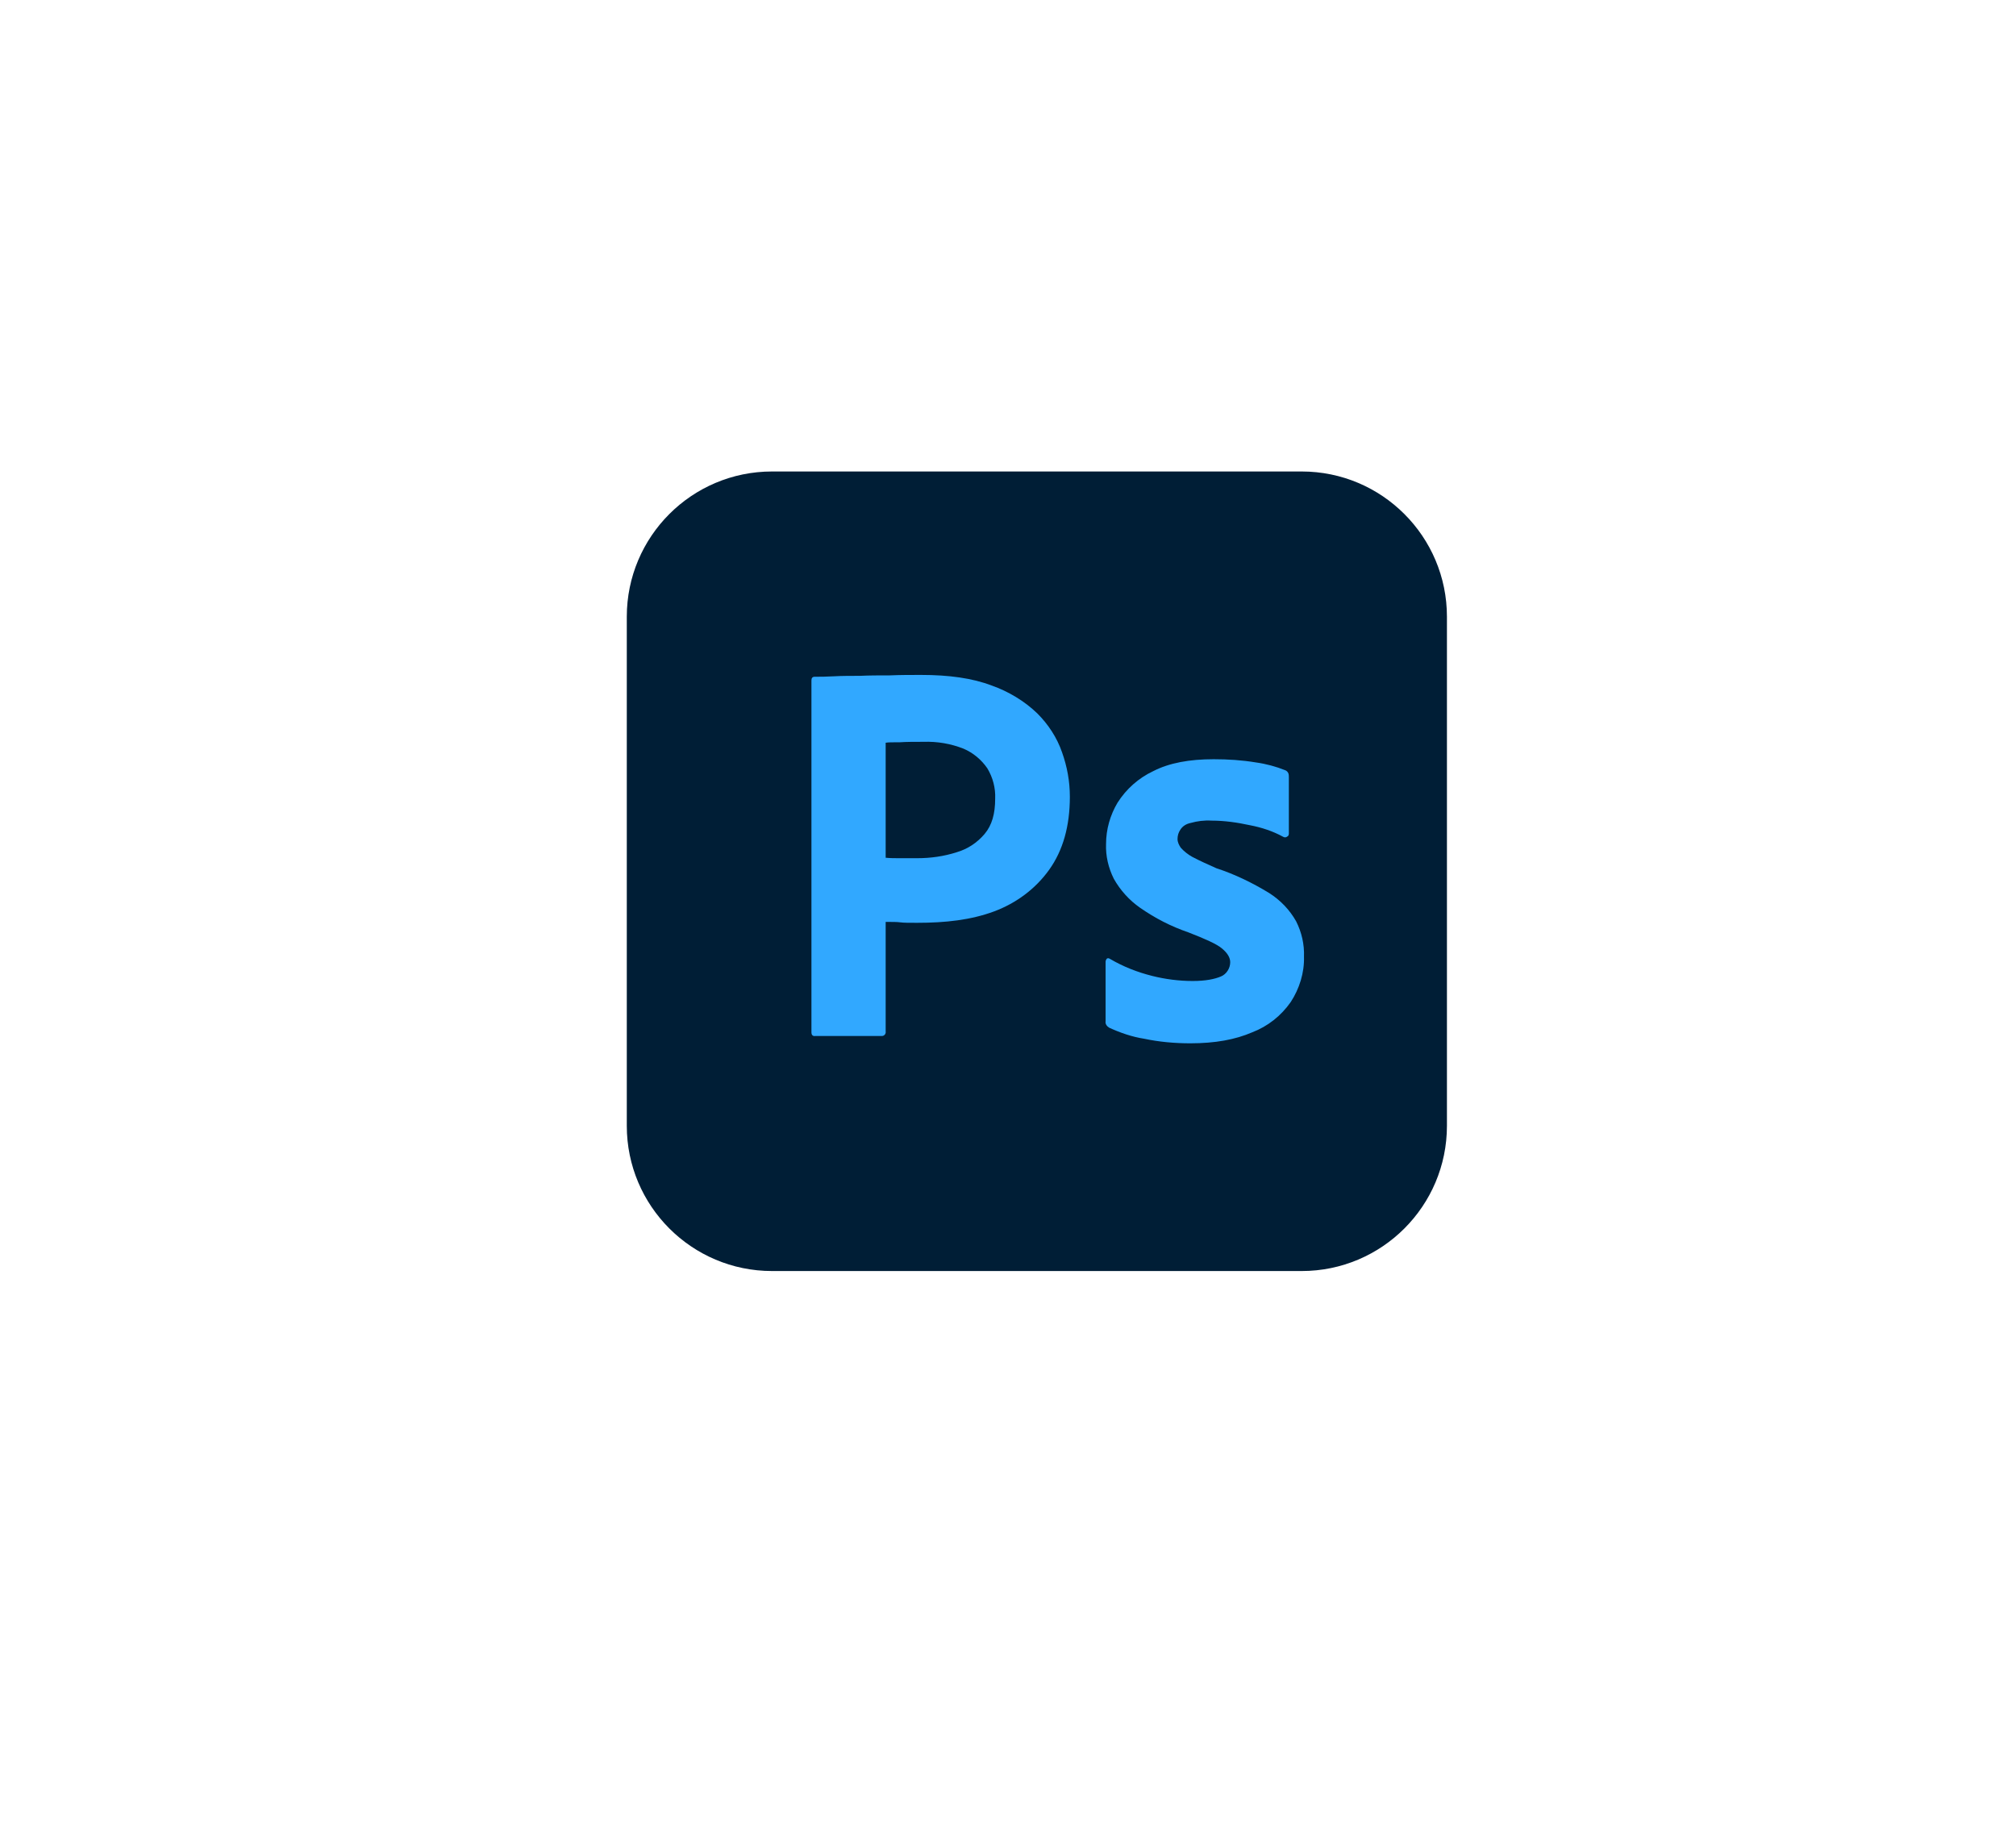 <?xml version="1.0" encoding="utf-8"?>
<!-- Generator: Adobe Illustrator 28.1.0, SVG Export Plug-In . SVG Version: 6.00 Build 0)  -->
<svg version="1.1" id="Layer_1" xmlns="http://www.w3.org/2000/svg" xmlns:xlink="http://www.w3.org/1999/xlink" x="0px" y="0px"
	 viewBox="-100 -75 440 400" style="enable-background:new 0 0 240 234;" xml:space="preserve">
<style type="text/css">
	.st0{fill:#001E36;}
	.st1{fill:#31A8FF;}



svg:hover {
    transition: transform 2s ease-in-out; 
   
}

svg:hover  {
    cursor: pointer; 
    transform: rotate(360deg) scale(2);
    transition: transform 2s ease-in-out; 
    animation: scaleUpDownWithShadow 2s ease-in-out infinite; 
   
    }
 @keyframes  scaleUpDownWithShadow{
 0% {
    transform: scale(1); 
    filter: drop-shadow(0 0 0px rgba(0, 0, 0, 0)); 
}
50% {
    transform: scale(1.2); 
    filter: drop-shadow(0 0 20px rgba(0, 0, 0, 1)); 
}
100% {
    transform: scale(1); 
    filter: drop-shadow(0 0 0px rgba(0, 0, 0, 0)); 
} }

</style>

<script>
     
      let thePath = document.querySelector('#Layer_1');

      
      function logMyId() {        
        console.log("You clicked on the Adobe Photoshop icon");
      }

     
      document.addEventListener('click', logMyId);
      </script>



<g id="Layer_2_1_">
	<g id="Surfaces">
		<g id="Photo_Surface">
			<g id="Outline_no_shadow">
				<path class="st0" d="M68.5,27.9h115.6c17.5,0,31.7,14.2,31.7,31.7v111.1c0,17.5-14.2,31.7-31.7,31.7H68.5
					c-17.5,0-31.7-14.2-31.7-31.7V59.6C36.8,42.1,51,27.9,68.5,27.9z"/>
			</g>
		</g>
	</g>
</g>


<g id="ps">
	<g id="Ps">
		<path class="st1" d="M77.1,150.3V73.5c0-0.5,0.2-0.8,0.7-0.8c1.3,0,2.5,0,4.2-0.1c1.8-0.1,3.7-0.1,5.7-0.1c2-0.1,4.2-0.1,6.5-0.1
			c2.3-0.1,4.5-0.1,6.8-0.1c6.1,0,11.2,0.7,15.4,2.3c3.7,1.3,7.2,3.4,10,6.1c2.4,2.4,4.3,5.3,5.4,8.5c1.1,3.1,1.7,6.3,1.7,9.7
			c0,6.4-1.5,11.7-4.5,15.9c-3,4.2-7.2,7.3-12,9.1c-5.1,1.9-10.7,2.5-16.8,2.5c-1.8,0-3,0-3.7-0.1s-1.8-0.1-3.2-0.1v23.9
			c0.1,0.5-0.3,1-0.8,1c-0.1,0-0.1,0-0.3,0H78C77.4,151.2,77.1,150.9,77.1,150.3z M93.3,87.1v25.1c1,0.1,2,0.1,2.9,0.1h4
			c2.9,0,5.8-0.4,8.6-1.3c2.4-0.7,4.5-2.1,6.1-4c1.6-1.9,2.3-4.4,2.3-7.7c0.1-2.3-0.5-4.6-1.7-6.6c-1.3-1.9-3.1-3.4-5.2-4.3
			c-2.8-1.1-5.7-1.6-8.8-1.5c-1.9,0-3.7,0-5.1,0.1C94.9,87,93.8,87,93.3,87.1L93.3,87.1z"/>
		<path class="st1" d="M180,107.6c-2.2-1.2-4.6-2-7.2-2.5c-2.8-0.6-5.5-1-8.4-1c-1.5-0.1-3.1,0.1-4.5,0.5c-1,0.2-1.8,0.7-2.3,1.5
			c-0.4,0.6-0.6,1.3-0.6,2c0,0.7,0.3,1.3,0.7,1.9c0.7,0.8,1.6,1.5,2.5,2c1.7,0.9,3.5,1.7,5.3,2.5c4,1.3,7.9,3.2,11.5,5.4
			c2.5,1.6,4.5,3.7,5.9,6.2c1.2,2.4,1.8,5,1.7,7.7c0.1,3.5-1,7-2.9,9.9c-2.1,3-5,5.3-8.4,6.6c-3.7,1.6-8.1,2.4-13.5,2.4
			c-3.4,0-6.8-0.3-10.1-1c-2.6-0.4-5.2-1.3-7.6-2.4c-0.5-0.3-0.9-0.8-0.8-1.4v-13c0-0.2,0.1-0.5,0.3-0.7c0.2-0.1,0.4-0.1,0.7,0.1
			c2.9,1.7,6,2.9,9.2,3.7c2.8,0.7,5.8,1.1,8.8,1.1c2.8,0,4.8-0.4,6.2-1c1.2-0.5,2-1.8,2-3.1c0-1-0.6-2-1.8-3s-3.7-2.1-7.3-3.5
			c-3.8-1.3-7.3-3.1-10.6-5.4c-2.3-1.6-4.3-3.8-5.7-6.3c-1.2-2.4-1.8-5-1.7-7.6c0-3.2,0.9-6.3,2.5-9c1.9-3,4.6-5.4,7.8-6.9
			c3.5-1.8,7.9-2.6,13.2-2.6c3.1,0,6.2,0.2,9.2,0.7c2.2,0.3,4.4,0.9,6.4,1.7c0.3,0.1,0.6,0.4,0.7,0.7c0.1,0.3,0.1,0.6,0.1,0.9v12.2
			c0,0.3-0.1,0.6-0.4,0.7C180.7,107.8,180.3,107.8,180,107.6z"/>
	</g>
</g>
</svg>
